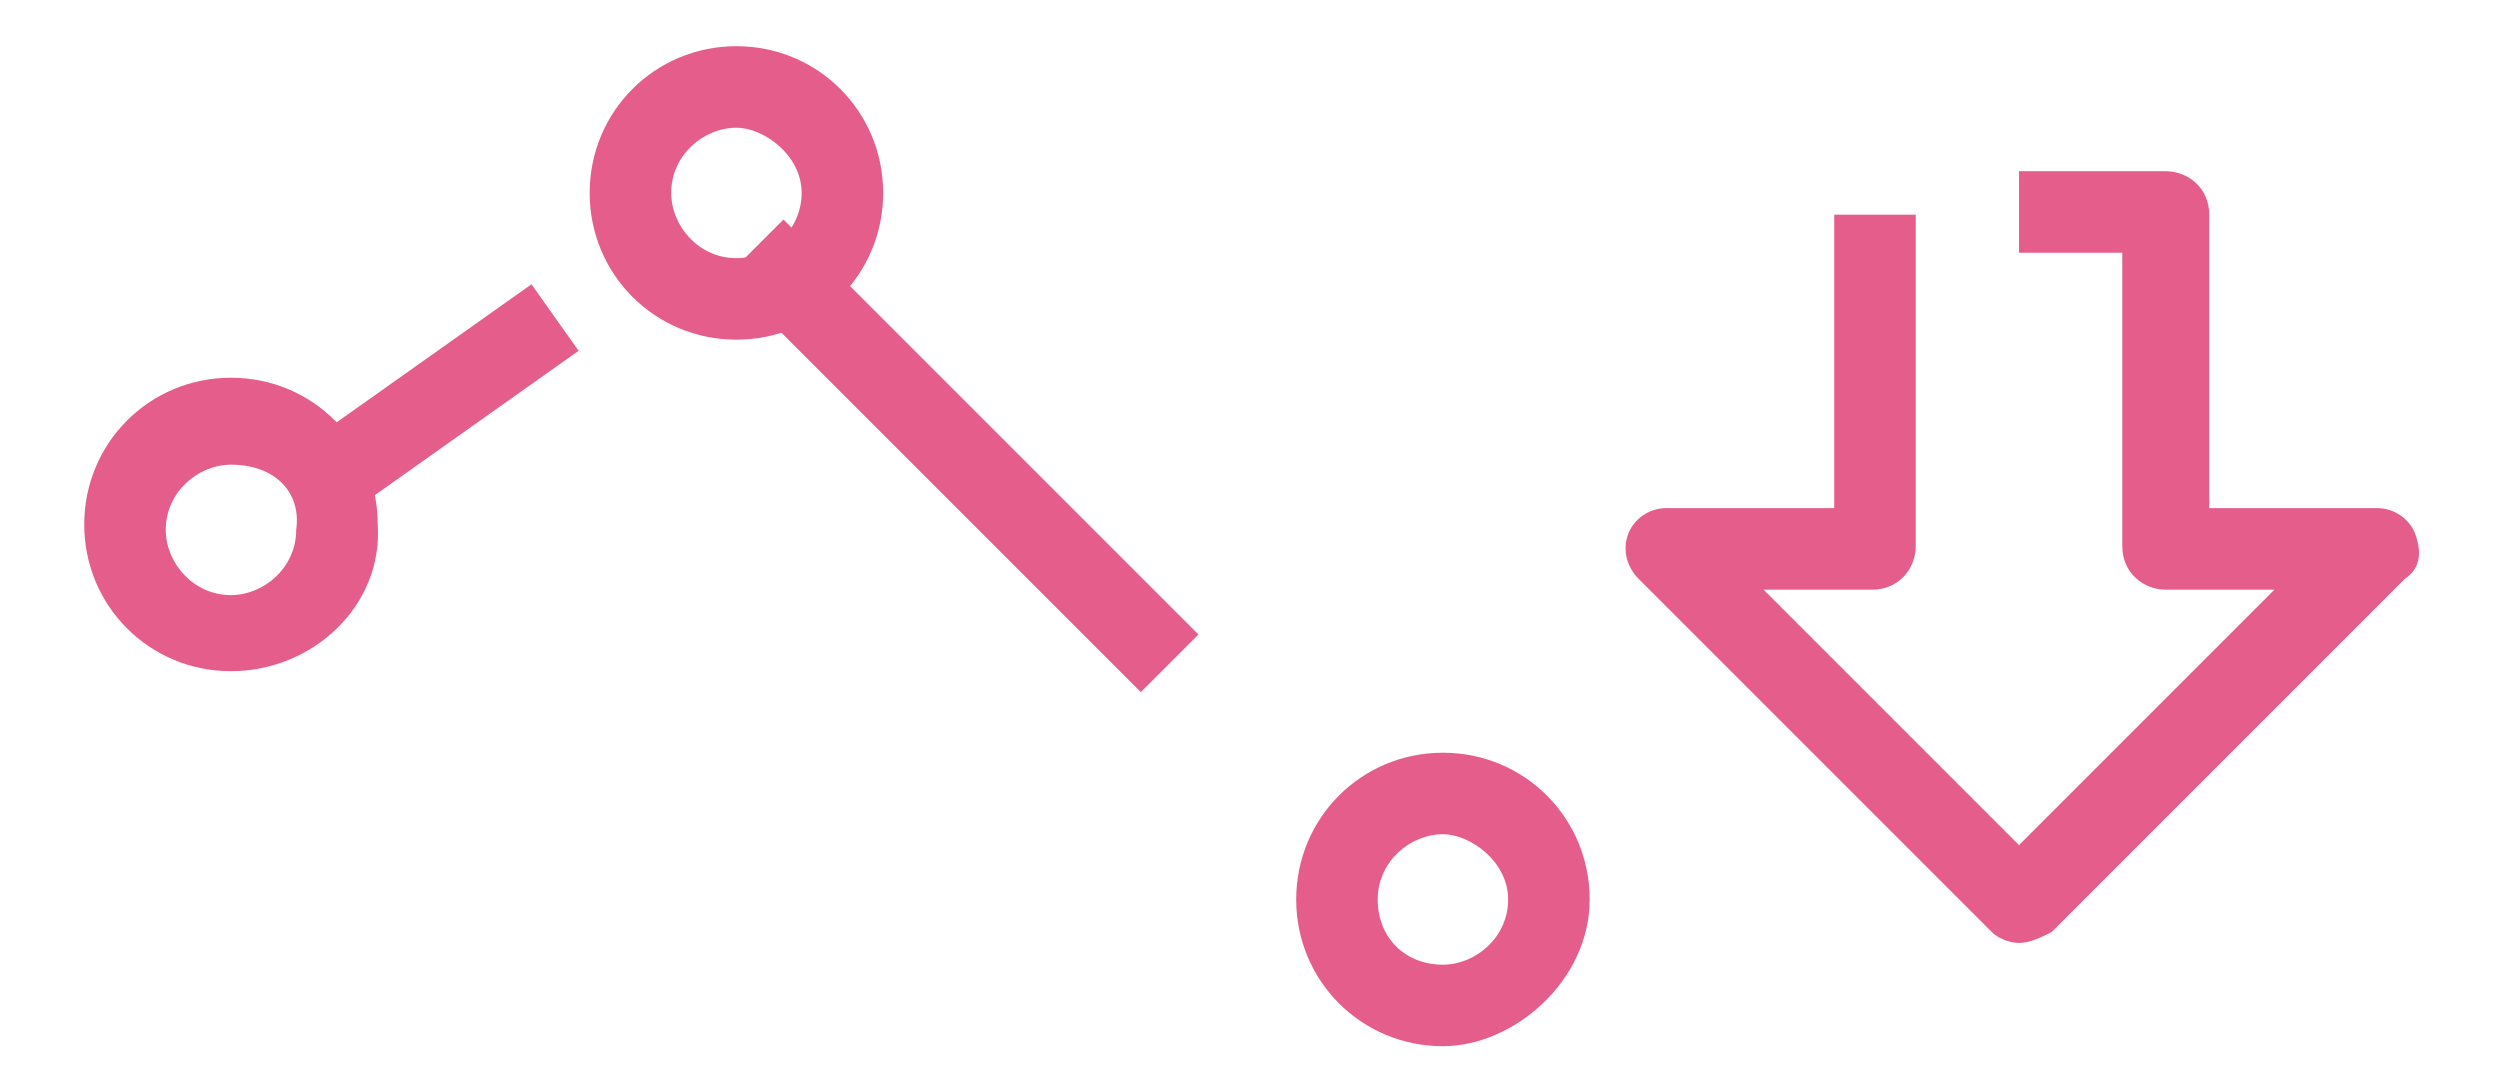 <svg xmlns="http://www.w3.org/2000/svg" x="0px" y="0px" width="46px" height="20px" viewBox="0 0 46 20" enable-background="new 0 0 46 20" xml:space="preserve">
	<g id="icon-down" transform="translate(-2286.25 -5720.25)">
		<g id="Path_1167">
			<path fill="#E45D8B" d="M2323.4,5737.6c-0.2,0-0.4-0.1-0.5-0.2l-6.5-6.5c-0.2-0.2-0.3-0.5-0.2-0.8s0.4-0.5,0.7-0.5h3.1v-5.4h1.5
			v6.1c0,0.4-0.3,0.8-0.8,0.8h-2l4.7,4.7l4.7-4.7h-2c-0.4,0-0.8-0.3-0.8-0.8v-5.4h-1.9v-1.5h2.7c0.4,0,0.8,0.3,0.8,0.8v5.4h3.1
			c0.3,0,0.6,0.2,0.7,0.5c0.1,0.3,0.1,0.6-0.2,0.8l-6.5,6.5C2323.8,5737.5,2323.6,5737.6,2323.4,5737.6z" />
		</g>
		<g id="Ellipse_37">
			<path fill="#E45D8B" d="M2290.5,5732.6c-1.5,0-2.7-1.2-2.7-2.7s1.2-2.7,2.7-2.7s2.7,1.2,2.7,2.7
			C2293.3,5731.4,2292,5732.6,2290.5,5732.6z M2290.5,5728.8c-0.6,0-1.2,0.5-1.2,1.2c0,0.6,0.5,1.2,1.2,1.2c0.6,0,1.2-0.5,1.2-1.2
			C2291.8,5729.3,2291.3,5728.8,2290.5,5728.8z" />
		</g>
		<g id="Ellipse_38">
			<path fill="#E45D8B" d="M2299.8,5726.5c-1.5,0-2.7-1.2-2.7-2.7s1.2-2.7,2.7-2.7s2.7,1.2,2.7,2.7S2301.3,5726.5,2299.8,5726.5z
			 M2299.8,5722.6c-0.6,0-1.2,0.5-1.2,1.2c0,0.6,0.5,1.2,1.2,1.2c0.6,0,1.2-0.5,1.2-1.2S2300.3,5722.6,2299.8,5722.6z" />
		</g>
		<g id="Ellipse_39">
			<path fill="#E45D8B" d="M2312.8,5739.5c-1.5,0-2.7-1.2-2.7-2.7s1.2-2.7,2.7-2.7s2.7,1.2,2.7,2.7S2314.1,5739.5,2312.8,5739.5z
			 M2312.8,5735.6c-0.6,0-1.2,0.5-1.2,1.2s0.5,1.2,1.2,1.2c0.6,0,1.2-0.5,1.2-1.2S2313.3,5735.6,2312.8,5735.6z" />
		</g>
		<g id="Path_1168">

			<rect x="2292.1" y="5726" transform="matrix(0.816 -0.578 0.578 0.816 -2888.685 2381.251)" fill="#E45D8B" width="5.8" height="1.5" />
		</g>
		<g id="Path_1169">

			<rect x="2304.1" y="5723.6" transform="matrix(0.707 -0.707 0.707 0.707 -3375.978 3307.763)" fill="#E45D8B" width="1.5" height="10.8" />
		</g>
	</g>
</svg>